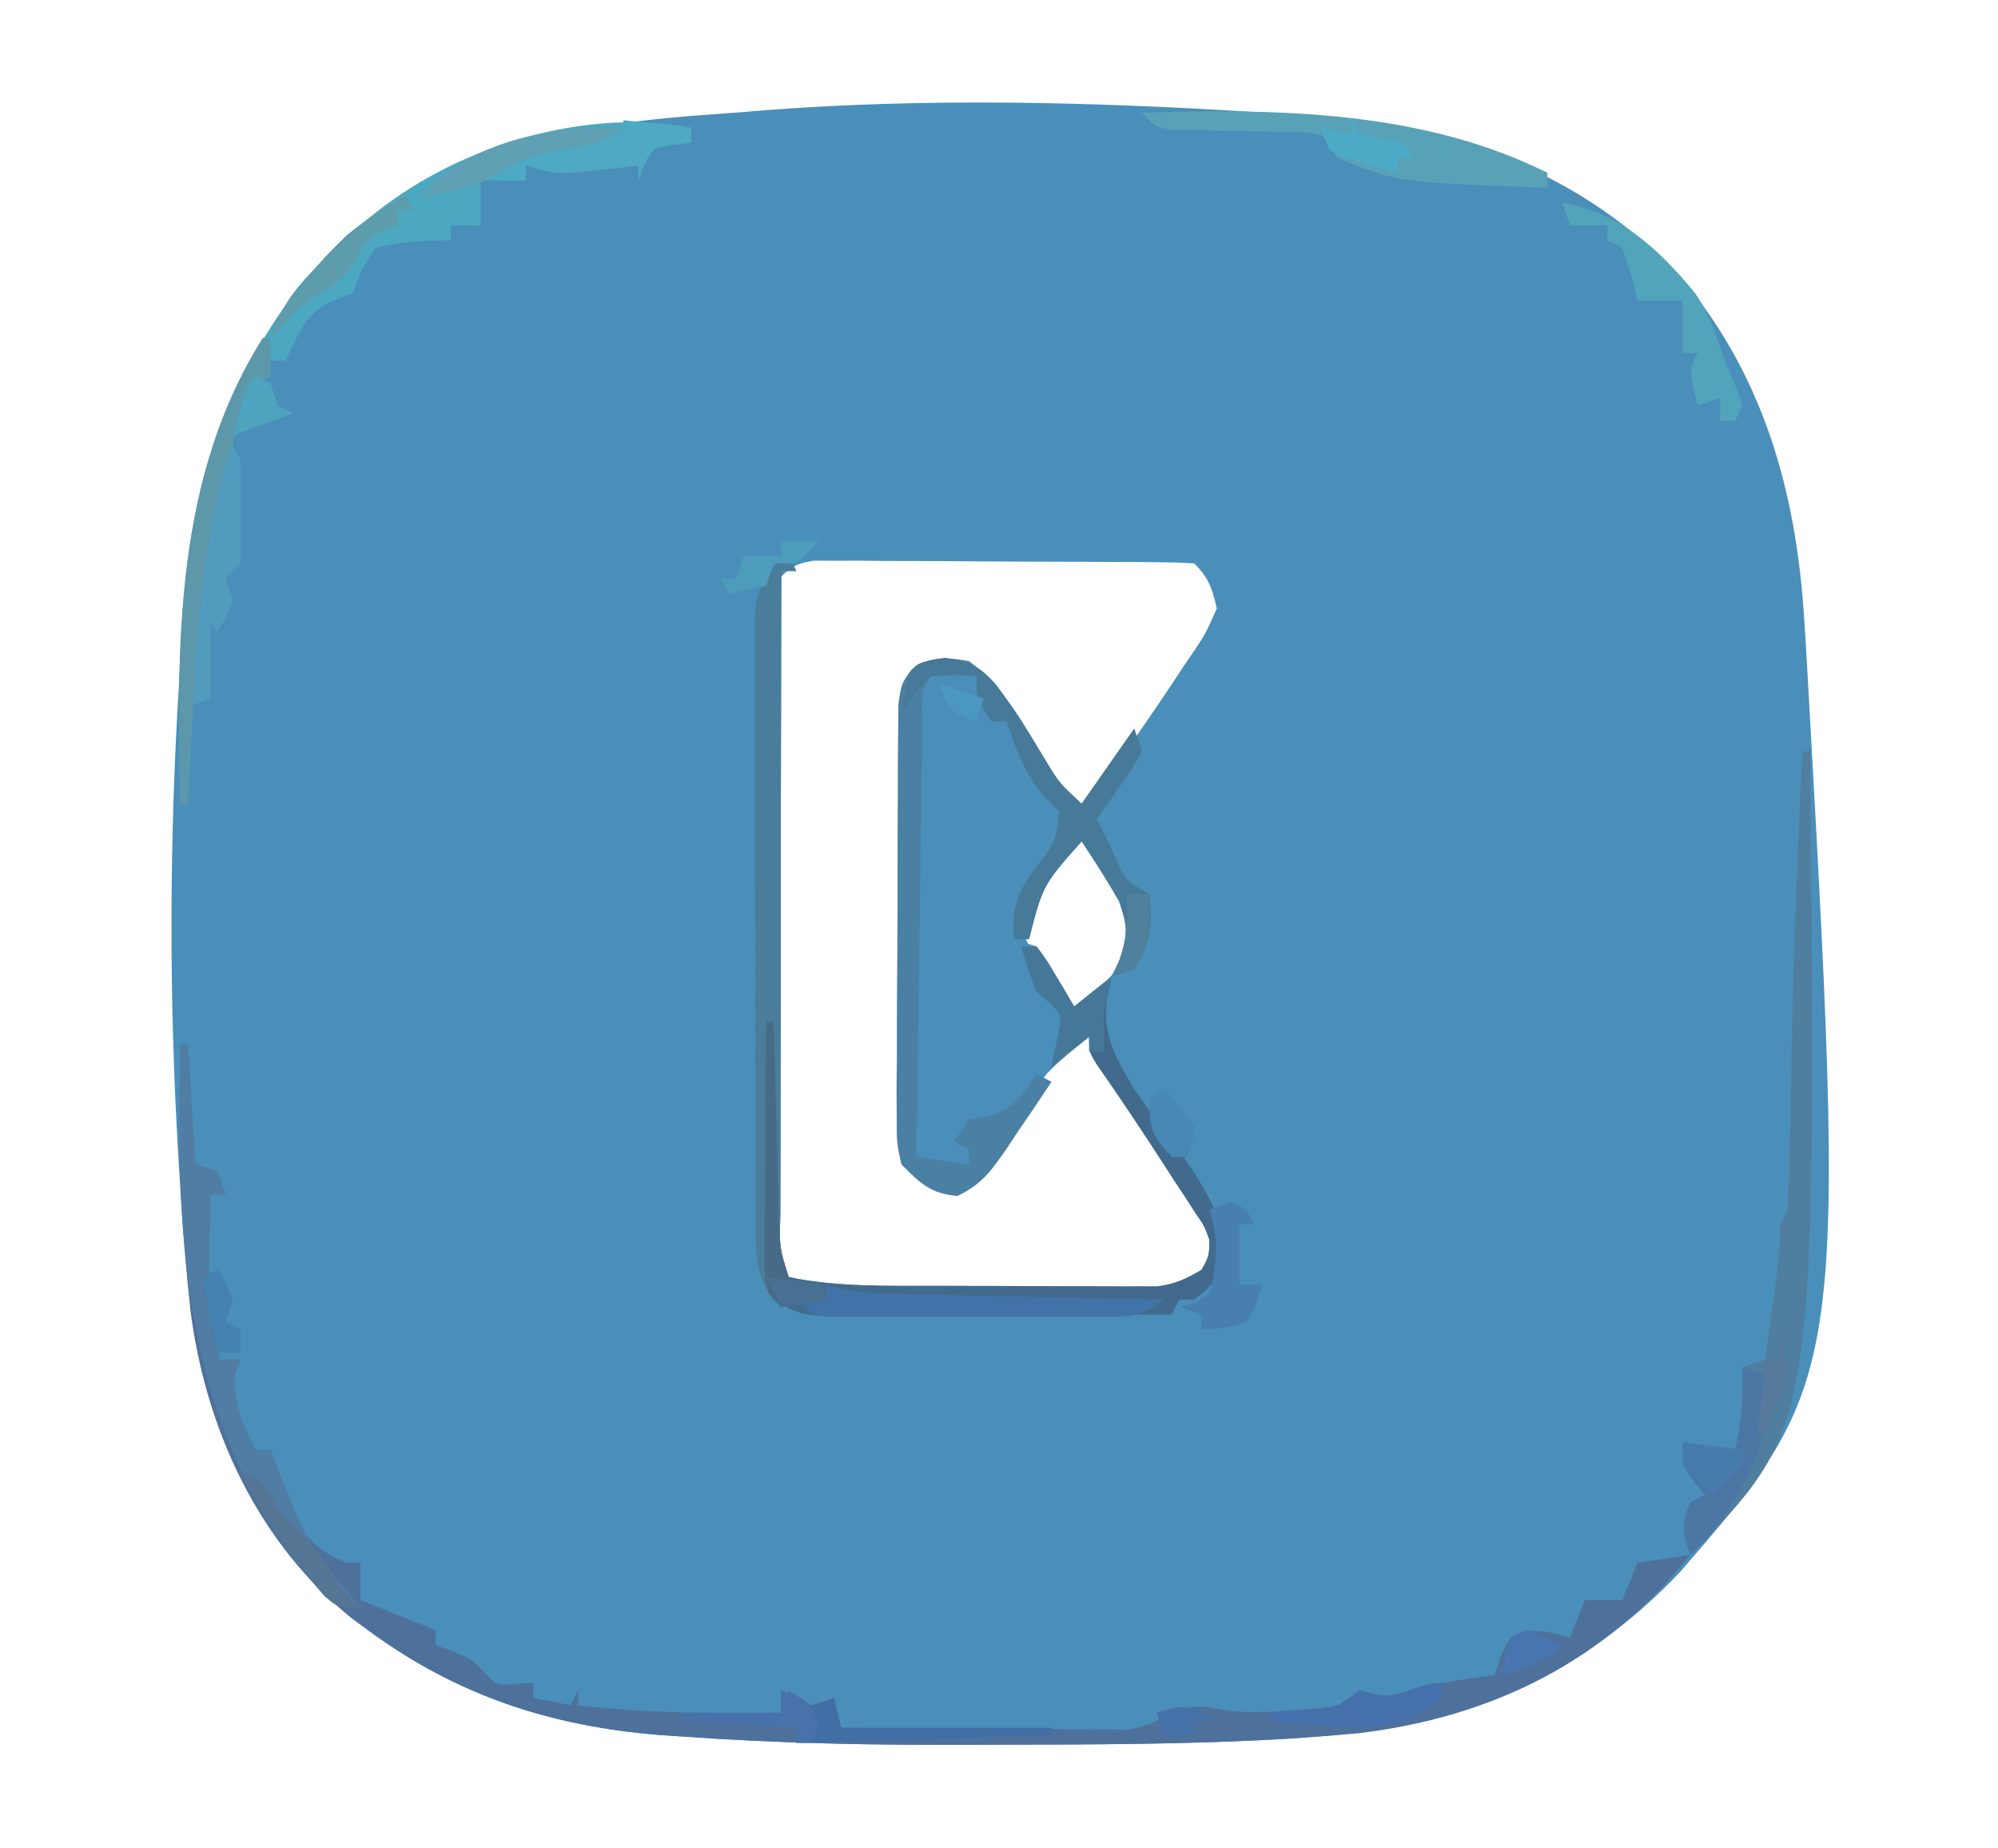 <?xml version="1.0" encoding="UTF-8"?>
<svg version="1.1" xmlns="http://www.w3.org/2000/svg" width="266" height="246">
<path d="M0 0 C1.94 0.118 1.94 0.118 3.918 0.238 C24.934 1.672 41.919 6.228 56.965 21.5 C68.282 34.707 72.724 50.303 73.812 67.375 C73.931 69.184 73.931 69.184 74.052 71.03 C79.567 168.576 79.567 168.576 57.25 194.438 C43.884 208.525 27.965 214.939 8.75 216.312 C7.656 216.391 6.563 216.47 5.436 216.552 C-7.841 217.353 -21.141 217.344 -34.438 217.375 C-35.571 217.38 -36.705 217.386 -37.873 217.391 C-50.381 217.436 -62.829 217.186 -75.309 216.297 C-76.344 216.228 -77.379 216.159 -78.446 216.087 C-93.058 214.921 -105.571 210.825 -117.375 202.125 C-118.379 201.39 -118.379 201.39 -119.402 200.641 C-133.372 189.465 -139.237 173.369 -141.375 156.125 C-141.856 151.193 -142.201 146.259 -142.5 141.312 C-142.542 140.629 -142.583 139.945 -142.626 139.24 C-143.895 117.96 -143.843 96.713 -142.5 75.438 C-142.422 74.192 -142.343 72.946 -142.263 71.662 C-140.75 50.234 -136.292 31.784 -120.234 16.48 C-105.621 4.442 -89.361 1.55 -70.98 0.304 C-68.776 0.153 -66.576 -0.024 -64.375 -0.215 C-43.025 -1.838 -21.355 -1.323 0 0 Z M-63.375 63.125 C-63.666 66.048 -63.774 68.757 -63.747 71.68 C-63.751 72.553 -63.755 73.427 -63.758 74.326 C-63.766 77.218 -63.753 80.109 -63.738 83 C-63.738 85.006 -63.738 87.013 -63.74 89.019 C-63.74 93.226 -63.729 97.432 -63.711 101.639 C-63.688 107.036 -63.688 112.433 -63.695 117.83 C-63.698 121.974 -63.691 126.117 -63.682 130.261 C-63.678 132.251 -63.677 134.242 -63.678 136.232 C-63.679 139.011 -63.666 141.791 -63.65 144.57 C-63.652 145.396 -63.655 146.222 -63.657 147.074 C-63.621 150.944 -63.572 152.83 -61.375 156.125 C-59.284 156.705 -59.284 156.705 -56.861 156.8 C-55.962 156.864 -55.063 156.928 -54.137 156.995 C-49.958 157.192 -45.789 157.307 -41.605 157.328 C-40.721 157.334 -39.837 157.34 -38.927 157.345 C-37.077 157.355 -35.228 157.361 -33.378 157.365 C-30.552 157.375 -27.726 157.406 -24.9 157.438 C-23.094 157.444 -21.287 157.449 -19.48 157.453 C-18.641 157.465 -17.801 157.478 -16.936 157.491 C-12.319 157.473 -9.024 157.291 -5.375 154.125 C-4.316 152.212 -4.316 152.212 -4.375 150.125 C-5.778 147.458 -7.211 145.057 -8.875 142.562 C-9.331 141.857 -9.787 141.152 -10.257 140.426 C-11.182 138.998 -12.111 137.573 -13.046 136.152 C-14.896 133.33 -16.697 130.478 -18.5 127.625 C-19.458 126.125 -20.416 124.624 -21.375 123.125 C-24.909 124.303 -25.229 125.045 -27.117 128.125 C-27.626 128.929 -28.136 129.734 -28.66 130.562 C-29.718 132.267 -30.77 133.976 -31.816 135.688 C-32.328 136.492 -32.84 137.296 -33.367 138.125 C-33.825 138.868 -34.282 139.61 -34.753 140.375 C-36.375 142.125 -36.375 142.125 -38.813 143.062 C-41.375 143.125 -41.375 143.125 -43.505 142.015 C-46.138 139.353 -45.87 137.645 -45.861 133.941 C-45.867 132.667 -45.873 131.392 -45.879 130.079 C-45.866 128.687 -45.851 127.294 -45.836 125.902 C-45.834 124.477 -45.833 123.051 -45.833 121.625 C-45.83 118.638 -45.813 115.652 -45.787 112.665 C-45.753 108.832 -45.745 105 -45.747 101.168 C-45.746 98.224 -45.735 95.281 -45.721 92.338 C-45.714 90.924 -45.71 89.511 -45.709 88.097 C-45.704 86.125 -45.685 84.152 -45.666 82.179 C-45.658 81.056 -45.65 79.933 -45.642 78.775 C-45.375 76.125 -45.375 76.125 -43.375 74.125 C-40.5 73.75 -40.5 73.75 -37.375 74.125 C-33.301 77.587 -30.892 81.942 -28.156 86.469 C-26.439 89.029 -24.627 91.031 -22.375 93.125 C-17.598 86.827 -13.075 80.365 -8.75 73.75 C-8.057 72.734 -8.057 72.734 -7.35 71.697 C-5.895 69.52 -5.895 69.52 -4.375 66.125 C-4.978 63.479 -5.466 62.034 -7.375 60.125 C-9.016 60.016 -10.662 59.976 -12.306 59.964 C-13.357 59.954 -14.409 59.945 -15.492 59.935 C-16.637 59.931 -17.782 59.926 -18.961 59.922 C-20.129 59.916 -21.297 59.91 -22.5 59.905 C-24.976 59.895 -27.453 59.889 -29.93 59.885 C-33.727 59.875 -37.523 59.844 -41.32 59.812 C-43.721 59.806 -46.122 59.801 -48.523 59.797 C-49.664 59.785 -50.805 59.772 -51.98 59.759 C-53.038 59.762 -54.095 59.765 -55.185 59.769 C-56.117 59.765 -57.049 59.761 -58.009 59.758 C-60.881 60.204 -61.58 60.891 -63.375 63.125 Z M-23.375 96.125 C-24.663 97.789 -25.881 99.509 -27.062 101.25 C-27.726 102.201 -28.39 103.153 -29.074 104.133 C-30.694 107.079 -30.694 107.079 -29.746 110.25 C-28.565 112.726 -27.404 114.824 -25.75 117 C-24.966 118.031 -24.183 119.062 -23.375 120.125 C-20.12 117.046 -17.229 114.245 -15.375 110.125 C-15.783 106.154 -17.127 103.572 -19.375 100.312 C-19.911 99.522 -20.448 98.732 -21 97.918 C-21.454 97.326 -21.907 96.735 -22.375 96.125 C-22.705 96.125 -23.035 96.125 -23.375 96.125 Z " fill="#498FB9" transform="translate(166.375,14.875)"/>
<path d="M0 0 C0.33 0.66 0.66 1.32 1 2 C0.34 2 -0.32 2 -1 2 C-1.023 13.961 -1.041 25.922 -1.052 37.882 C-1.057 43.436 -1.064 48.989 -1.075 54.542 C-1.086 59.898 -1.092 65.254 -1.095 70.61 C-1.097 72.657 -1.1 74.704 -1.106 76.751 C-1.113 79.61 -1.114 82.469 -1.114 85.328 C-1.117 86.181 -1.121 87.034 -1.124 87.913 C-1.231 92.09 -1.231 92.09 0 96 C6.42 97.35 13.267 97.159 19.805 97.168 C20.691 97.171 21.577 97.175 22.491 97.178 C24.344 97.183 26.198 97.185 28.052 97.185 C30.889 97.188 33.726 97.206 36.562 97.225 C38.372 97.228 40.182 97.23 41.992 97.23 C43.259 97.241 43.259 97.241 44.552 97.252 C45.34 97.249 46.129 97.246 46.941 97.243 C47.63 97.244 48.32 97.246 49.03 97.247 C51.387 96.951 52.981 96.238 55 95 C55.991 93.127 55.991 93.127 56 91 C55.333 89.156 55.333 89.156 54.121 87.426 C53.697 86.762 53.273 86.098 52.835 85.415 C52.374 84.721 51.913 84.027 51.438 83.312 C50.979 82.601 50.52 81.889 50.047 81.156 C47.093 76.589 44.077 72.06 40.961 67.602 C40 66 40 66 40 64 C36.345 66.895 33.384 69.39 30.875 73.375 C30.256 74.241 29.637 75.108 29 76 C26.25 76.375 26.25 76.375 24 76 C24 76.99 24 77.98 24 79 C24 79.66 24 80.32 24 81 C21 82 21 82 18.812 81.062 C18.214 80.712 17.616 80.361 17 80 C16.954 71.82 16.918 63.641 16.896 55.461 C16.886 51.663 16.872 47.865 16.849 44.067 C16.827 40.404 16.815 36.741 16.81 33.077 C16.807 31.678 16.799 30.278 16.789 28.879 C16.774 26.923 16.773 24.966 16.773 23.01 C16.769 21.896 16.764 20.781 16.759 19.632 C17 17 17 17 19 15 C22.125 15.375 22.125 15.375 25 16 C25.66 17.98 26.32 19.96 27 22 C27.66 22 28.32 22 29 22 C31.748 25.58 33.47 28.492 34 33 C34.99 33.33 35.98 33.66 37 34 C36.382 37.153 35.302 39.292 33.5 41.938 C31.545 44.952 30.342 47.355 30 51 C30.99 51.33 31.98 51.66 33 52 C34.387 53.848 34.387 53.848 35.688 56.062 C36.124 56.796 36.561 57.529 37.012 58.285 C37.338 58.851 37.664 59.417 38 60 C39.65 58.68 41.3 57.36 43 56 C42.752 57.176 42.752 57.176 42.5 58.375 C41.535 63.443 43.474 66.671 46 71 C47.31 72.85 48.645 74.683 50 76.5 C53.768 81.576 57.346 86.403 58.5 92.75 C57.817 95.823 56.431 97.07 54 99 C53.34 99 52.68 99 52 99 C51.67 99.66 51.34 100.32 51 101 C49.68 101 48.36 101 47 101 C45.529 101.009 44.057 101.02 42.586 101.032 C37.782 101.068 32.978 101.091 28.174 101.11 C26.101 101.12 24.029 101.134 21.956 101.151 C18.962 101.175 15.967 101.186 12.973 101.195 C11.587 101.211 11.587 101.211 10.172 101.227 C1.795 101.228 1.795 101.228 -2 99 C-4.601 95.098 -4.295 91.805 -4.291 87.278 C-4.297 86.386 -4.304 85.495 -4.311 84.577 C-4.33 81.625 -4.334 78.674 -4.336 75.723 C-4.342 73.674 -4.349 71.625 -4.356 69.576 C-4.368 65.28 -4.372 60.983 -4.371 56.687 C-4.37 51.177 -4.398 45.668 -4.432 40.159 C-4.454 35.927 -4.458 31.695 -4.457 27.463 C-4.46 25.432 -4.469 23.401 -4.484 21.369 C-4.504 18.53 -4.498 15.691 -4.486 12.852 C-4.497 12.011 -4.508 11.169 -4.52 10.303 C-4.479 6.523 -4.363 4.456 -1.97 1.447 C-1.32 0.969 -0.67 0.492 0 0 Z " fill="#498FB9" transform="translate(105,74)"/>
<path d="M0 0 C0.33 0 0.66 0 1 0 C1.33 5.28 1.66 10.56 2 16 C2.99 16.33 3.98 16.66 5 17 C5.33 17.99 5.66 18.98 6 20 C5.34 20 4.68 20 4 20 C3.945 22.041 3.907 24.083 3.875 26.125 C3.84 27.83 3.84 27.83 3.805 29.57 C4.003 33.061 4.891 35.71 6 39 C5.67 39.99 5.34 40.98 5 42 C5.99 42 6.98 42 8 42 C7.794 42.536 7.588 43.072 7.375 43.625 C6.771 47.453 8.303 50.606 10 54 C10.66 54 11.32 54 12 54 C12.303 54.831 12.606 55.663 12.918 56.52 C13.337 57.606 13.756 58.693 14.188 59.812 C14.594 60.891 15 61.97 15.418 63.082 C17.212 66.391 18.611 67.46 22 69 C22.66 69 23.32 69 24 69 C24 70.65 24 72.3 24 74 C24.722 74.289 25.444 74.578 26.188 74.875 C28.792 75.917 31.396 76.958 34 78 C34 78.66 34 79.32 34 80 C34.763 80.268 35.526 80.536 36.312 80.812 C39 82 39 82 40.5 83.625 C41.993 85.28 41.993 85.28 44.688 85.188 C45.451 85.126 46.214 85.064 47 85 C47 85.66 47 86.32 47 87 C48.65 87.33 50.3 87.66 52 88 C52.33 87.34 52.66 86.68 53 86 C53 86.66 53 87.32 53 88 C62.018 89.07 70.937 89.102 80 89 C80.495 87.515 80.495 87.515 81 86 C82.485 86.99 82.485 86.99 84 88 C84.99 87.67 85.98 87.34 87 87 C87.33 88.32 87.66 89.64 88 91 C93.623 91.049 99.247 91.086 104.87 91.11 C106.783 91.12 108.696 91.134 110.608 91.151 C113.359 91.175 116.109 91.186 118.859 91.195 C119.714 91.206 120.568 91.216 121.448 91.227 C122.249 91.227 123.049 91.227 123.874 91.227 C124.576 91.231 125.277 91.236 126 91.241 C128.351 90.958 129.939 90.138 132 89 C134.42 88.141 135.689 87.93 138.215 88.5 C141.474 89.085 144.327 88.942 147.625 88.688 C148.752 88.609 149.878 88.53 151.039 88.449 C154.179 88.187 154.179 88.187 157 86 C157.577 86.165 158.155 86.33 158.75 86.5 C162.134 87.252 164.72 86.001 168 85 C170.328 84.63 172.66 84.286 175 84 C175.248 83.196 175.495 82.391 175.75 81.562 C177 79 177 79 178.875 78.125 C181.145 77.991 182.844 78.307 185 79 C185.66 77.35 186.32 75.7 187 74 C188.65 74 190.3 74 192 74 C192.66 72.35 193.32 70.7 194 69 C197.465 68.505 197.465 68.505 201 68 C189.746 82.14 174.685 89.588 156.82 91.73 C154.923 91.901 153.025 92.052 151.125 92.188 C150.031 92.266 148.938 92.345 147.811 92.427 C134.534 93.228 121.234 93.219 107.938 93.25 C106.804 93.255 105.67 93.261 104.502 93.266 C91.994 93.311 79.546 93.061 67.066 92.172 C66.031 92.103 64.996 92.034 63.929 91.962 C49.317 90.796 36.804 86.7 25 78 C24.331 77.51 23.662 77.02 22.973 76.516 C10.284 66.365 3.347 51.158 1.336 35.297 C0.134 23.499 -0.121 11.846 0 0 Z M34 77 C37 78 37 78 37 78 Z " fill="#4E719C" transform="translate(24,139)"/>
<path d="M0 0 C0.33 0.66 0.66 1.32 1 2 C0.34 2 -0.32 2 -1 2 C-1.023 13.961 -1.041 25.922 -1.052 37.882 C-1.057 43.436 -1.064 48.989 -1.075 54.542 C-1.086 59.898 -1.092 65.254 -1.095 70.61 C-1.097 72.657 -1.1 74.704 -1.106 76.751 C-1.113 79.61 -1.114 82.469 -1.114 85.328 C-1.117 86.181 -1.121 87.034 -1.124 87.913 C-1.231 92.09 -1.231 92.09 0 96 C6.42 97.35 13.267 97.159 19.805 97.168 C20.691 97.171 21.577 97.175 22.491 97.178 C24.344 97.183 26.198 97.185 28.052 97.185 C30.889 97.188 33.726 97.206 36.562 97.225 C38.372 97.228 40.182 97.23 41.992 97.23 C43.259 97.241 43.259 97.241 44.552 97.252 C45.34 97.249 46.129 97.246 46.941 97.243 C47.63 97.244 48.32 97.246 49.03 97.247 C51.387 96.951 52.981 96.238 55 95 C55.991 93.127 55.991 93.127 56 91 C55.333 89.156 55.333 89.156 54.121 87.426 C53.697 86.762 53.273 86.098 52.835 85.415 C52.374 84.721 51.913 84.027 51.438 83.312 C50.979 82.601 50.52 81.889 50.047 81.156 C47.093 76.589 44.077 72.06 40.961 67.602 C40 66 40 66 40 64 C38.35 65.32 36.7 66.64 35 68 C35.227 66.907 35.454 65.814 35.688 64.688 C36.425 61.133 36.425 61.133 34.688 59.438 C34.131 58.963 33.574 58.489 33 58 C31.812 54.812 31.812 54.812 31 52 C31.66 52 32.32 52 33 52 C34.289 53.75 34.289 53.75 35.625 56 C36.071 56.742 36.517 57.485 36.977 58.25 C37.314 58.828 37.652 59.405 38 60 C39.65 58.68 41.3 57.36 43 56 C42.752 57.176 42.752 57.176 42.5 58.375 C41.535 63.443 43.474 66.671 46 71 C47.31 72.85 48.645 74.683 50 76.5 C53.768 81.576 57.346 86.403 58.5 92.75 C57.817 95.823 56.431 97.07 54 99 C53.34 99 52.68 99 52 99 C51.67 99.66 51.34 100.32 51 101 C49.68 101 48.36 101 47 101 C45.529 101.009 44.057 101.02 42.586 101.032 C37.782 101.068 32.978 101.091 28.174 101.11 C26.101 101.12 24.029 101.134 21.956 101.151 C18.962 101.175 15.967 101.186 12.973 101.195 C11.587 101.211 11.587 101.211 10.172 101.227 C1.795 101.228 1.795 101.228 -2 99 C-4.601 95.098 -4.295 91.805 -4.291 87.278 C-4.297 86.386 -4.304 85.495 -4.311 84.577 C-4.33 81.625 -4.334 78.674 -4.336 75.723 C-4.342 73.674 -4.349 71.625 -4.356 69.576 C-4.368 65.28 -4.372 60.983 -4.371 56.687 C-4.37 51.177 -4.398 45.668 -4.432 40.159 C-4.454 35.927 -4.458 31.695 -4.457 27.463 C-4.46 25.432 -4.469 23.401 -4.484 21.369 C-4.504 18.53 -4.498 15.691 -4.486 12.852 C-4.497 12.011 -4.508 11.169 -4.52 10.303 C-4.479 6.523 -4.363 4.456 -1.97 1.447 C-1.32 0.969 -0.67 0.492 0 0 Z " fill="#426A8C" transform="translate(105,74)"/>
<path d="M0 0 C0 0.66 0 1.32 0 2 C-0.784 2.083 -1.567 2.165 -2.375 2.25 C-5.147 2.728 -5.147 2.728 -6.312 5.062 C-6.539 5.702 -6.766 6.341 -7 7 C-7 6.34 -7 5.68 -7 5 C-7.664 5.084 -8.328 5.168 -9.012 5.254 C-17.782 6.265 -17.782 6.265 -22 5 C-22 5.66 -22 6.32 -22 7 C-23.98 7 -25.96 7 -28 7 C-28 8.98 -28 10.96 -28 13 C-29.32 13 -30.64 13 -32 13 C-32 13.66 -32 14.32 -32 15 C-32.687 15.003 -33.374 15.005 -34.082 15.008 C-36.837 15.126 -39.326 15.318 -42 16 C-43.892 18.867 -43.892 18.867 -45 22 C-46.207 22.464 -46.207 22.464 -47.438 22.938 C-51.345 24.558 -52.14 27.28 -54 31 C-54.66 31 -55.32 31 -56 31 C-56 31.66 -56 32.32 -56 33 C-56.99 33.495 -56.99 33.495 -58 34 C-58.943 35.811 -58.943 35.811 -59.688 37.938 C-59.959 38.648 -60.231 39.358 -60.512 40.09 C-61.239 42.067 -61.239 42.067 -60 44 C-60 48.667 -60 53.333 -60 58 C-60.66 58.66 -61.32 59.32 -62 60 C-61.67 60.99 -61.34 61.98 -61 63 C-61.938 65.188 -61.938 65.188 -63 67 C-63.33 66.67 -63.66 66.34 -64 66 C-64 69.3 -64 72.6 -64 76 C-65.485 76.495 -65.485 76.495 -67 77 C-67 81.29 -67 85.58 -67 90 C-67.33 90 -67.66 90 -68 90 C-68.576 64.098 -68.099 38.015 -49.195 18.207 C-48.109 17.115 -48.109 17.115 -47 16 C-46.223 15.17 -46.223 15.17 -45.43 14.324 C-34.146 3.365 -15.337 -2.96 0 0 Z " fill="#4CA8C1" transform="translate(92,17)"/>
<path d="M0 0 C4.702 3.497 7.348 8.516 10.352 13.477 C12.031 16.237 12.031 16.237 15 19 C17.31 15.7 19.62 12.4 22 9 C22.33 9.99 22.66 10.98 23 12 C21.785 14.262 21.785 14.262 20.062 16.688 C19.497 17.496 18.931 18.304 18.348 19.137 C17.903 19.752 17.458 20.366 17 21 C17.311 21.616 17.621 22.232 17.941 22.867 C18.638 24.271 19.305 25.691 19.938 27.125 C20.997 29.324 20.997 29.324 24 31 C24.419 34.858 24.266 37.78 22 41 C20.515 41.495 20.515 41.495 19 42 C19.351 41.278 19.701 40.556 20.062 39.812 C21.177 36.469 21.157 35.316 20 32 C18.444 29.256 16.76 26.617 15 24 C9.843 29.813 9.843 29.813 8 37 C7.34 37 6.68 37 6 37 C5.639 32.739 6.473 30.779 9 27.375 C11.556 24.067 11.556 24.067 12 20 C11.567 19.567 11.134 19.134 10.688 18.688 C7.715 15.715 6.313 11.938 5 8 C4.34 8 3.68 8 3 8 C1 5 1 5 1 2 C-1 1.957 -3 1.959 -5 2 C-6.792 3.792 -6.172 6.475 -6.205 8.897 C-6.225 10.158 -6.245 11.419 -6.266 12.719 C-6.283 14.105 -6.3 15.492 -6.316 16.879 C-6.337 18.29 -6.358 19.701 -6.379 21.112 C-6.435 24.832 -6.484 28.553 -6.532 32.273 C-6.582 36.067 -6.638 39.861 -6.693 43.654 C-6.801 51.103 -6.902 58.551 -7 66 C-4.69 66.33 -2.38 66.66 0 67 C0 66.34 0 65.68 0 65 C-0.66 64.67 -1.32 64.34 -2 64 C-1.34 63.01 -0.68 62.02 0 61 C0.784 60.876 1.567 60.752 2.375 60.625 C5.938 59.777 6.966 57.938 9 55 C9.66 55.33 10.32 55.66 11 56 C9.455 58.326 7.891 60.634 6.312 62.938 C5.877 63.597 5.442 64.256 4.994 64.936 C3.005 67.809 1.681 69.678 -1.52 71.191 C-5.099 70.915 -6.488 69.509 -9 67 C-9.621 64.109 -9.621 64.109 -9.615 60.719 C-9.629 58.811 -9.629 58.811 -9.643 56.866 C-9.628 55.482 -9.611 54.099 -9.594 52.715 C-9.592 51.293 -9.592 49.871 -9.594 48.449 C-9.592 45.472 -9.574 42.496 -9.542 39.519 C-9.502 35.704 -9.498 31.889 -9.505 28.073 C-9.509 25.138 -9.496 22.203 -9.479 19.269 C-9.472 17.862 -9.469 16.454 -9.47 15.047 C-9.468 13.082 -9.445 11.117 -9.42 9.152 C-9.412 8.034 -9.403 6.916 -9.394 5.764 C-9 3 -9 3 -7.653 1.147 C-4.977 -0.709 -3.165 -0.506 0 0 Z " fill="#4A80A3" transform="translate(129,88)"/>
<path d="M0 0 C0.33 0 0.66 0 1 0 C1.739 89.354 1.739 89.354 -13.715 105.828 C-14.139 106.215 -14.563 106.602 -15 107 C-16.039 103.884 -16.09 102.974 -15 100 C-14.01 99.505 -14.01 99.505 -13 99 C-13.495 98.402 -13.99 97.804 -14.5 97.188 C-16 95 -16 95 -16 92 C-13.69 92.33 -11.38 92.66 -9 93 C-8.121 89.266 -7.911 85.832 -8 82 C-6.515 81.505 -6.515 81.505 -5 81 C-4.664 78.563 -4.331 76.125 -4 73.688 C-3.905 72.997 -3.809 72.307 -3.711 71.596 C-3.32 68.704 -3 65.922 -3 63 C-2.67 62.34 -2.34 61.68 -2 61 C-1.854 58.173 -1.765 55.368 -1.719 52.539 C-1.7 51.679 -1.682 50.82 -1.663 49.934 C-1.604 47.164 -1.552 44.395 -1.5 41.625 C-1.232 27.733 -0.772 13.874 0 0 Z " fill="#507E9F" transform="translate(240,100)"/>
<path d="M0 0 C0.33 0.66 0.66 1.32 1 2 C0.34 2 -0.32 2 -1 2 C-1.023 13.961 -1.041 25.922 -1.052 37.882 C-1.057 43.436 -1.064 48.989 -1.075 54.542 C-1.086 59.898 -1.092 65.254 -1.095 70.61 C-1.097 72.657 -1.1 74.704 -1.106 76.751 C-1.113 79.61 -1.114 82.469 -1.114 85.328 C-1.117 86.181 -1.121 87.034 -1.124 87.913 C-1.231 92.09 -1.231 92.09 0 96 C2.527 96.656 2.527 96.656 5 97 C5 97.66 5 98.32 5 99 C2.03 99.495 2.03 99.495 -1 100 C-4.184 96.874 -4.362 94.051 -4.418 89.708 C-4.413 88.869 -4.409 88.029 -4.404 87.164 C-4.411 86.273 -4.418 85.381 -4.425 84.463 C-4.443 81.517 -4.439 78.571 -4.434 75.625 C-4.438 73.578 -4.443 71.53 -4.449 69.483 C-4.458 65.192 -4.456 60.902 -4.446 56.611 C-4.435 51.11 -4.455 45.609 -4.484 40.107 C-4.502 35.88 -4.502 31.652 -4.496 27.424 C-4.496 25.396 -4.502 23.367 -4.515 21.339 C-4.529 18.504 -4.519 15.671 -4.502 12.836 C-4.511 11.996 -4.521 11.157 -4.531 10.292 C-4.483 6.517 -4.36 4.452 -1.969 1.448 C-1.319 0.97 -0.669 0.492 0 0 Z " fill="#4A7D9A" transform="translate(105,74)"/>
<path d="M0 0 C0.33 0 0.66 0 1 0 C1.33 5.28 1.66 10.56 2 16 C2.99 16.33 3.98 16.66 5 17 C5.33 17.99 5.66 18.98 6 20 C5.34 20 4.68 20 4 20 C3.945 22.041 3.907 24.083 3.875 26.125 C3.84 27.83 3.84 27.83 3.805 29.57 C4.003 33.061 4.891 35.71 6 39 C5.67 39.99 5.34 40.98 5 42 C5.99 42 6.98 42 8 42 C7.794 42.536 7.588 43.072 7.375 43.625 C6.771 47.453 8.303 50.606 10 54 C10.66 54 11.32 54 12 54 C12.315 54.797 12.629 55.593 12.953 56.414 C17.033 66.629 17.033 66.629 24 75 C21 75 21 75 19.203 73.453 C0.278 52.106 -0.612 27.254 0 0 Z " fill="#517CA3" transform="translate(24,139)"/>
<path d="M0 0 C0.33 0 0.66 0 1 0 C1 1.65 1 3.3 1 5 C0.01 5.495 0.01 5.495 -1 6 C-1.943 7.811 -1.943 7.811 -2.688 9.938 C-2.959 10.648 -3.231 11.358 -3.512 12.09 C-4.239 14.067 -4.239 14.067 -3 16 C-3 20.667 -3 25.333 -3 30 C-3.66 30.66 -4.32 31.32 -5 32 C-4.67 32.99 -4.34 33.98 -4 35 C-4.938 37.188 -4.938 37.188 -6 39 C-6.33 38.67 -6.66 38.34 -7 38 C-7 41.3 -7 44.6 -7 48 C-8.485 48.495 -8.485 48.495 -10 49 C-10 53.29 -10 57.58 -10 62 C-10.33 62 -10.66 62 -11 62 C-11.473 40.716 -11.712 18.576 0 0 Z " fill="#509BBE" transform="translate(35,45)"/>
<path d="M0 0 C18.126 -0.565 37.469 -0.266 54 8 C54 8.66 54 9.32 54 10 C34.068 9.266 34.068 9.266 26 6 C25.34 5.01 24.68 4.02 24 3 C21.714 2.524 21.714 2.524 19.062 2.559 C18.085 2.532 17.108 2.506 16.102 2.479 C15.078 2.465 14.055 2.451 13 2.438 C10.979 2.403 8.958 2.361 6.938 2.309 C6.039 2.296 5.141 2.284 4.215 2.271 C2 2 2 2 0 0 Z " fill="#58A2B8" transform="translate(152,15)"/>
<path d="M0 0 C3.328 0.457 4.618 1.119 6.832 3.605 C9.276 6.908 11.412 10.401 13.539 13.914 C15.219 16.674 15.219 16.674 18.188 19.438 C20.497 16.137 22.808 12.838 25.188 9.438 C25.517 10.428 25.848 11.418 26.188 12.438 C24.973 14.699 24.973 14.699 23.25 17.125 C22.684 17.933 22.118 18.741 21.535 19.574 C21.09 20.189 20.646 20.804 20.188 21.438 C20.498 22.054 20.809 22.67 21.129 23.305 C21.826 24.709 22.492 26.128 23.125 27.562 C24.185 29.761 24.185 29.761 27.188 31.438 C27.607 35.296 27.453 38.218 25.188 41.438 C23.703 41.932 23.703 41.932 22.188 42.438 C22.538 41.716 22.889 40.994 23.25 40.25 C24.365 36.906 24.344 35.753 23.188 32.438 C21.631 29.694 19.947 27.054 18.188 24.438 C13.031 30.251 13.031 30.251 11.188 37.438 C10.527 37.438 9.867 37.438 9.188 37.438 C8.826 33.176 9.661 31.216 12.188 27.812 C14.743 24.504 14.743 24.504 15.188 20.438 C14.754 20.004 14.321 19.571 13.875 19.125 C10.903 16.153 9.5 12.375 8.188 8.438 C7.527 8.438 6.867 8.438 6.188 8.438 C4.188 5.438 4.188 5.438 4.188 2.438 C1.356 2.019 1.356 2.019 -1.812 2.438 C-4.217 4.816 -4.217 4.816 -5.812 7.438 C-4.755 0.74 -4.755 0.74 0 0 Z " fill="#477998" transform="translate(125.812,87.562)"/>
<path d="M0 0 C7.691 1.309 12.774 6.109 17.668 12.012 C18.98 13.97 19.793 15.717 20.562 17.938 C21.394 20.301 22.249 22.573 23.25 24.875 C23.497 25.576 23.745 26.277 24 27 C23.67 27.66 23.34 28.32 23 29 C22.34 29 21.68 29 21 29 C21 28.01 21 27.02 21 26 C20.01 26.33 19.02 26.66 18 27 C16.875 22.25 16.875 22.25 18 20 C17.34 20 16.68 20 16 20 C16 17.69 16 15.38 16 13 C14.02 13 12.04 13 10 13 C9.711 11.866 9.422 10.731 9.125 9.562 C8.754 8.387 8.383 7.211 8 6 C7.34 5.67 6.68 5.34 6 5 C6 4.34 6 3.68 6 3 C4.35 3 2.7 3 1 3 C0.67 2.01 0.34 1.02 0 0 Z " fill="#51A4BA" transform="translate(208,27)"/>
<path d="M0 0 C0.573 0.161 1.146 0.322 1.736 0.487 C3.965 0.992 5.938 1.156 8.218 1.205 C9.038 1.225 9.859 1.245 10.704 1.266 C11.58 1.282 12.457 1.299 13.359 1.316 C14.716 1.348 14.716 1.348 16.1 1.379 C18.983 1.445 21.867 1.504 24.75 1.562 C26.707 1.606 28.664 1.649 30.621 1.693 C35.414 1.8 40.207 1.902 45 2 C41.883 4.078 41.19 4.251 37.652 4.259 C36.778 4.265 35.904 4.271 35.003 4.278 C33.592 4.272 33.592 4.272 32.152 4.266 C31.185 4.268 30.217 4.269 29.22 4.271 C27.175 4.273 25.13 4.269 23.085 4.261 C19.946 4.25 16.808 4.261 13.67 4.273 C11.685 4.272 9.7 4.27 7.715 4.266 C6.301 4.272 6.301 4.272 4.858 4.278 C3.987 4.272 3.116 4.265 2.219 4.259 C1.066 4.256 1.066 4.256 -0.109 4.254 C-2 4 -2 4 -4 2 C-2.68 2 -1.36 2 0 2 C0 1.34 0 0.68 0 0 Z " fill="#4173A8" transform="translate(110,171)"/>
<path d="M0 0 C0.33 0 0.66 0 1 0 C1 1.65 1 3.3 1 5 C0.01 5.495 0.01 5.495 -1 6 C-9.016 23.549 -8.777 43.083 -10 62 C-10.33 62 -10.66 62 -11 62 C-11.473 40.716 -11.712 18.576 0 0 Z " fill="#5C97AA" transform="translate(35,45)"/>
<path d="M0 0 C0.99 0.33 1.98 0.66 3 1 C4.009 9.646 0.915 14.991 -4 22 C-5.73 23.852 -5.73 23.852 -7 25 C-8.039 21.884 -8.09 20.974 -7 18 C-6.34 17.67 -5.68 17.34 -5 17 C-5.495 16.402 -5.99 15.804 -6.5 15.188 C-8 13 -8 13 -8 10 C-5.69 10.33 -3.38 10.66 -1 11 C-0.121 7.266 0.089 3.832 0 0 Z " fill="#4B76A4" transform="translate(232,182)"/>
<path d="M0 0 C0.897 0.526 0.897 0.526 1.812 1.062 C4.108 2.333 4.108 2.333 7 1 C7.33 2.32 7.66 3.64 8 5 C17.24 5 26.48 5 36 5 C36 5.33 36 5.66 36 6 C24.78 6.33 13.56 6.66 2 7 C2 6.34 2 5.68 2 5 C-2.95 4.67 -7.9 4.34 -13 4 C-13 3.67 -13 3.34 -13 3 C-8.71 3 -4.42 3 0 3 C0 2.01 0 1.02 0 0 Z " fill="#416EA5" transform="translate(104,225)"/>
<path d="M0 0 C2.97 0.33 5.94 0.66 9 1 C9 1.66 9 2.32 9 3 C7.824 3.124 7.824 3.124 6.625 3.25 C3.853 3.728 3.853 3.728 2.688 6.062 C2.461 6.702 2.234 7.341 2 8 C2 7.34 2 6.68 2 6 C1.336 6.084 0.672 6.168 -0.012 6.254 C-8.782 7.265 -8.782 7.265 -13 6 C-13 6.66 -13 7.32 -13 8 C-13.99 8 -14.98 8 -16 8 C-16 7.34 -16 6.68 -16 6 C-12.588 3.725 -10.343 3.434 -6.312 2.875 C-5.133 2.707 -3.954 2.54 -2.738 2.367 C-1.835 2.246 -0.931 2.125 0 2 C0 1.34 0 0.68 0 0 Z " fill="#4EAAC4" transform="translate(83,16)"/>
<path d="M0 0 C2 1 2 1 3 3 C2.34 3 1.68 3 1 3 C1 5.64 1 8.28 1 11 C1.99 11 2.98 11 4 11 C3.375 13.438 3.375 13.438 2 16 C-1.125 16.812 -1.125 16.812 -4 17 C-4 16.34 -4 15.68 -4 15 C-4.99 14.67 -5.98 14.34 -7 14 C-6.361 13.835 -5.721 13.67 -5.062 13.5 C-2.864 12.224 -2.864 12.224 -2.477 10.191 C-1.997 6.662 -1.855 4.436 -3 1 C-2.01 0.67 -1.02 0.34 0 0 Z " fill="#4780B0" transform="translate(164,160)"/>
<path d="M0 0 C0.33 0 0.66 0 1 0 C1.025 0.959 1.05 1.918 1.076 2.906 C1.17 6.458 1.27 10.01 1.372 13.562 C1.416 15.1 1.457 16.639 1.497 18.177 C1.555 20.387 1.619 22.596 1.684 24.805 C1.7 25.494 1.717 26.184 1.734 26.895 C1.808 30.571 1.808 30.571 3 34 C5.527 34.656 5.527 34.656 8 35 C8 35.66 8 36.32 8 37 C5.125 37.625 5.125 37.625 2 38 C0 36 0 36 -0.227 32.468 C-0.227 30.955 -0.215 29.442 -0.195 27.93 C-0.192 27.133 -0.19 26.337 -0.187 25.517 C-0.176 22.969 -0.15 20.422 -0.125 17.875 C-0.115 16.15 -0.106 14.424 -0.098 12.699 C-0.076 8.466 -0.041 4.233 0 0 Z " fill="#476B86" transform="translate(102,136)"/>
<path d="M0 0 C-2.984 1.99 -4.324 2.354 -7.75 2.875 C-11.16 3.494 -13.751 4.218 -16.688 6.062 C-20.431 8.252 -22.752 8.653 -27 9 C-20.518 1.823 -9.273 -0.386 0 0 Z " fill="#5FA0B4" transform="translate(83,17)"/>
<path d="M0 0 C0.66 0 1.32 0 2 0 C3.289 1.75 3.289 1.75 4.625 4 C5.071 4.742 5.517 5.485 5.977 6.25 C6.314 6.827 6.652 7.405 7 8 C8.65 6.68 10.3 5.36 12 4 C11.835 4.784 11.67 5.567 11.5 6.375 C10.938 8.882 10.938 8.882 11 11 C11 11.99 11 12.98 11 14 C10.34 14 9.68 14 9 14 C9 13.34 9 12.68 9 12 C7.35 13.32 5.7 14.64 4 16 C4.227 14.907 4.454 13.814 4.688 12.688 C5.425 9.133 5.425 9.133 3.688 7.438 C3.131 6.963 2.574 6.489 2 6 C0.812 2.812 0.812 2.812 0 0 Z " fill="#457898" transform="translate(136,126)"/>
<path d="M0 0 C0 0.66 0 1.32 0 2 C-6.231 7.141 -12.142 6.088 -19.746 5.359 C-20.82 5.241 -21.894 5.122 -23 5 C-23 4.67 -23 4.34 -23 4 C-22.385 3.951 -21.77 3.902 -21.137 3.852 C-20.328 3.777 -19.52 3.702 -18.688 3.625 C-17.887 3.555 -17.086 3.486 -16.262 3.414 C-13.728 3.104 -13.728 3.104 -11 1 C-10.381 1.165 -9.762 1.33 -9.125 1.5 C-5.622 2.324 -3.457 0 0 0 Z " fill="#4570AB" transform="translate(192,224)"/>
<path d="M0 0 C3.69 1.23 3.356 1.712 5 5 C5.804 5.804 6.609 6.609 7.438 7.438 C9.855 9.855 11.302 12.067 13 15 C14.582 16.751 14.582 16.751 16 18 C13 18 13 18 11.133 16.348 C6.624 11.216 3.017 6.135 0 0 Z " fill="#547593" transform="translate(32,196)"/>
<path d="M0 0 C0.33 0.66 0.66 1.32 1 2 C0.34 2 -0.32 2 -1 2 C-1 2.66 -1 3.32 -1 4 C-1.598 4.227 -2.196 4.454 -2.812 4.688 C-5.188 5.876 -5.188 5.876 -6.438 8.438 C-8.281 11.461 -9.958 12.262 -13 14 C-14.704 15.628 -16.38 17.288 -18 19 C-16.584 14.446 -14.045 11.621 -10.688 8.375 C-10.214 7.898 -9.74 7.421 -9.252 6.93 C-6.388 4.109 -3.53 1.916 0 0 Z " fill="#5D9CAA" transform="translate(54,26)"/>
<path d="M0 0 C4.847 0.591 8.607 1.979 13 4 C13 4.66 13 5.32 13 6 C9.7 5.67 6.4 5.34 3 5 C3 4.34 3 3.68 3 3 C2.01 2.67 1.02 2.34 0 2 C0 1.34 0 0.68 0 0 Z " fill="#59A2B5" transform="translate(193,19)"/>
<path d="M0 0 C0.33 0.66 0.66 1.32 1 2 C2.485 2.248 2.485 2.248 4 2.5 C5.485 2.748 5.485 2.748 7 3 C7.33 3.66 7.66 4.32 8 5 C7.34 5 6.68 5 6 5 C6 5.66 6 6.32 6 7 C4.516 6.577 3.038 6.136 1.562 5.688 C0.739 5.444 -0.085 5.2 -0.934 4.949 C-1.616 4.636 -2.297 4.323 -3 4 C-3.33 3.01 -3.66 2.02 -4 1 C-2.68 1.33 -1.36 1.66 0 2 C0 1.34 0 0.68 0 0 Z " fill="#4EABC7" transform="translate(180,16)"/>
<path d="M0 0 C1.938 0.812 1.938 0.812 4 2 C4.33 2.99 4.66 3.98 5 5 C4.67 5.66 4.34 6.32 4 7 C3.34 7 2.68 7 2 7 C2 6.34 2 5.68 2 5 C-2.95 4.67 -7.9 4.34 -13 4 C-13 3.67 -13 3.34 -13 3 C-8.71 3 -4.42 3 0 3 C0 2.01 0 1.02 0 0 Z " fill="#4972AB" transform="translate(104,225)"/>
<path d="M0 0 C2.062 2.25 2.062 2.25 4 5 C3.75 7.312 3.75 7.312 3 9 C2.34 9 1.68 9 1 9 C-1.744 6.045 -2 5.225 -2 1 C-1.34 0.67 -0.68 0.34 0 0 Z " fill="#4687B3" transform="translate(155,145)"/>
<path d="M0 0 C1.65 0 3.3 0 5 0 C3.688 1.5 3.688 1.5 2 3 C1.01 3 0.02 3 -1 3 C-1.33 3.99 -1.66 4.98 -2 6 C-3.65 6.33 -5.3 6.66 -7 7 C-7.33 6.34 -7.66 5.68 -8 5 C-7.34 5 -6.68 5 -6 5 C-5.67 4.01 -5.34 3.02 -5 2 C-3.35 2 -1.7 2 0 2 C0 1.34 0 0.68 0 0 Z " fill="#4D9CBB" transform="translate(104,72)"/>
<path d="M0 0 C2.64 0.33 5.28 0.66 8 1 C8 1.66 8 2.32 8 3 C6.667 4.333 5.333 5.667 4 7 C2 5.188 2 5.188 0 3 C0 2.01 0 1.02 0 0 Z " fill="#467BAE" transform="translate(224,192)"/>
<path d="M0 0 C0.66 0.33 1.32 0.66 2 1 C2.33 1.99 2.66 2.98 3 4 C3.66 4.33 4.32 4.66 5 5 C2.36 5.99 -0.28 6.98 -3 8 C-1.125 1.125 -1.125 1.125 0 0 Z " fill="#4EA3BF" transform="translate(34,50)"/>
<path d="M0 0 C2.625 0.938 2.625 0.938 5 2 C2.537 4.463 0.293 4.998 -3 6 C-2.625 3.562 -2.625 3.562 -2 1 C-1.34 0.67 -0.68 0.34 0 0 Z " fill="#4875B0" transform="translate(203,217)"/>
<path d="M0 0 C1.062 1.812 1.062 1.812 2 4 C1.67 4.99 1.34 5.98 1 7 C1.66 7.33 2.32 7.66 3 8 C3 8.99 3 9.98 3 11 C2.01 11 1.02 11 0 11 C-0.889 7.697 -1.463 4.377 -2 1 C-1.34 0.67 -0.68 0.34 0 0 Z " fill="#4581B1" transform="translate(29,169)"/>
<path d="M0 0 C1.188 3.429 0.802 5.378 -0.438 8.75 C-0.869 9.949 -0.869 9.949 -1.309 11.172 C-1.651 12.077 -1.651 12.077 -2 13 C-2.33 13 -2.66 13 -3 13 C-2.67 9.7 -2.34 6.4 -2 3 C-1.34 3 -0.68 3 0 3 C0 2.01 0 1.02 0 0 Z " fill="#57799B" transform="translate(237,178)"/>
<path d="M0 0 C0.99 0 1.98 0 3 0 C3.176 3.875 3.283 6.755 1 10 C0.01 10.33 -0.98 10.66 -2 11 C-1.67 10.299 -1.34 9.598 -1 8.875 C0.09 5.74 0.153 3.294 0 0 Z " fill="#4F819C" transform="translate(150,119)"/>
<path d="M0 0 C2.64 0.33 5.28 0.66 8 1 C8 1.66 8 2.32 8 3 C6.02 3.33 4.04 3.66 2 4 C1.34 2.68 0.68 1.36 0 0 Z " fill="#477093" transform="translate(102,170)"/>
<path d="M0 0 C-0.99 0 -1.98 0 -3 0 C-3 0.66 -3 1.32 -3 2 C-4.32 2 -5.64 2 -7 2 C-7.33 1.01 -7.66 0.02 -8 -1 C-4.597 -2.215 -3.067 -1.862 0 0 Z " fill="#4471A7" transform="translate(162,229)"/>
<path d="M0 0 C1.98 0.66 3.96 1.32 6 2 C5.67 2.99 5.34 3.98 5 5 C2 4 2 4 0.812 1.938 C0.544 1.298 0.276 0.659 0 0 Z " fill="#4B98C2" transform="translate(125,91)"/>
</svg>
